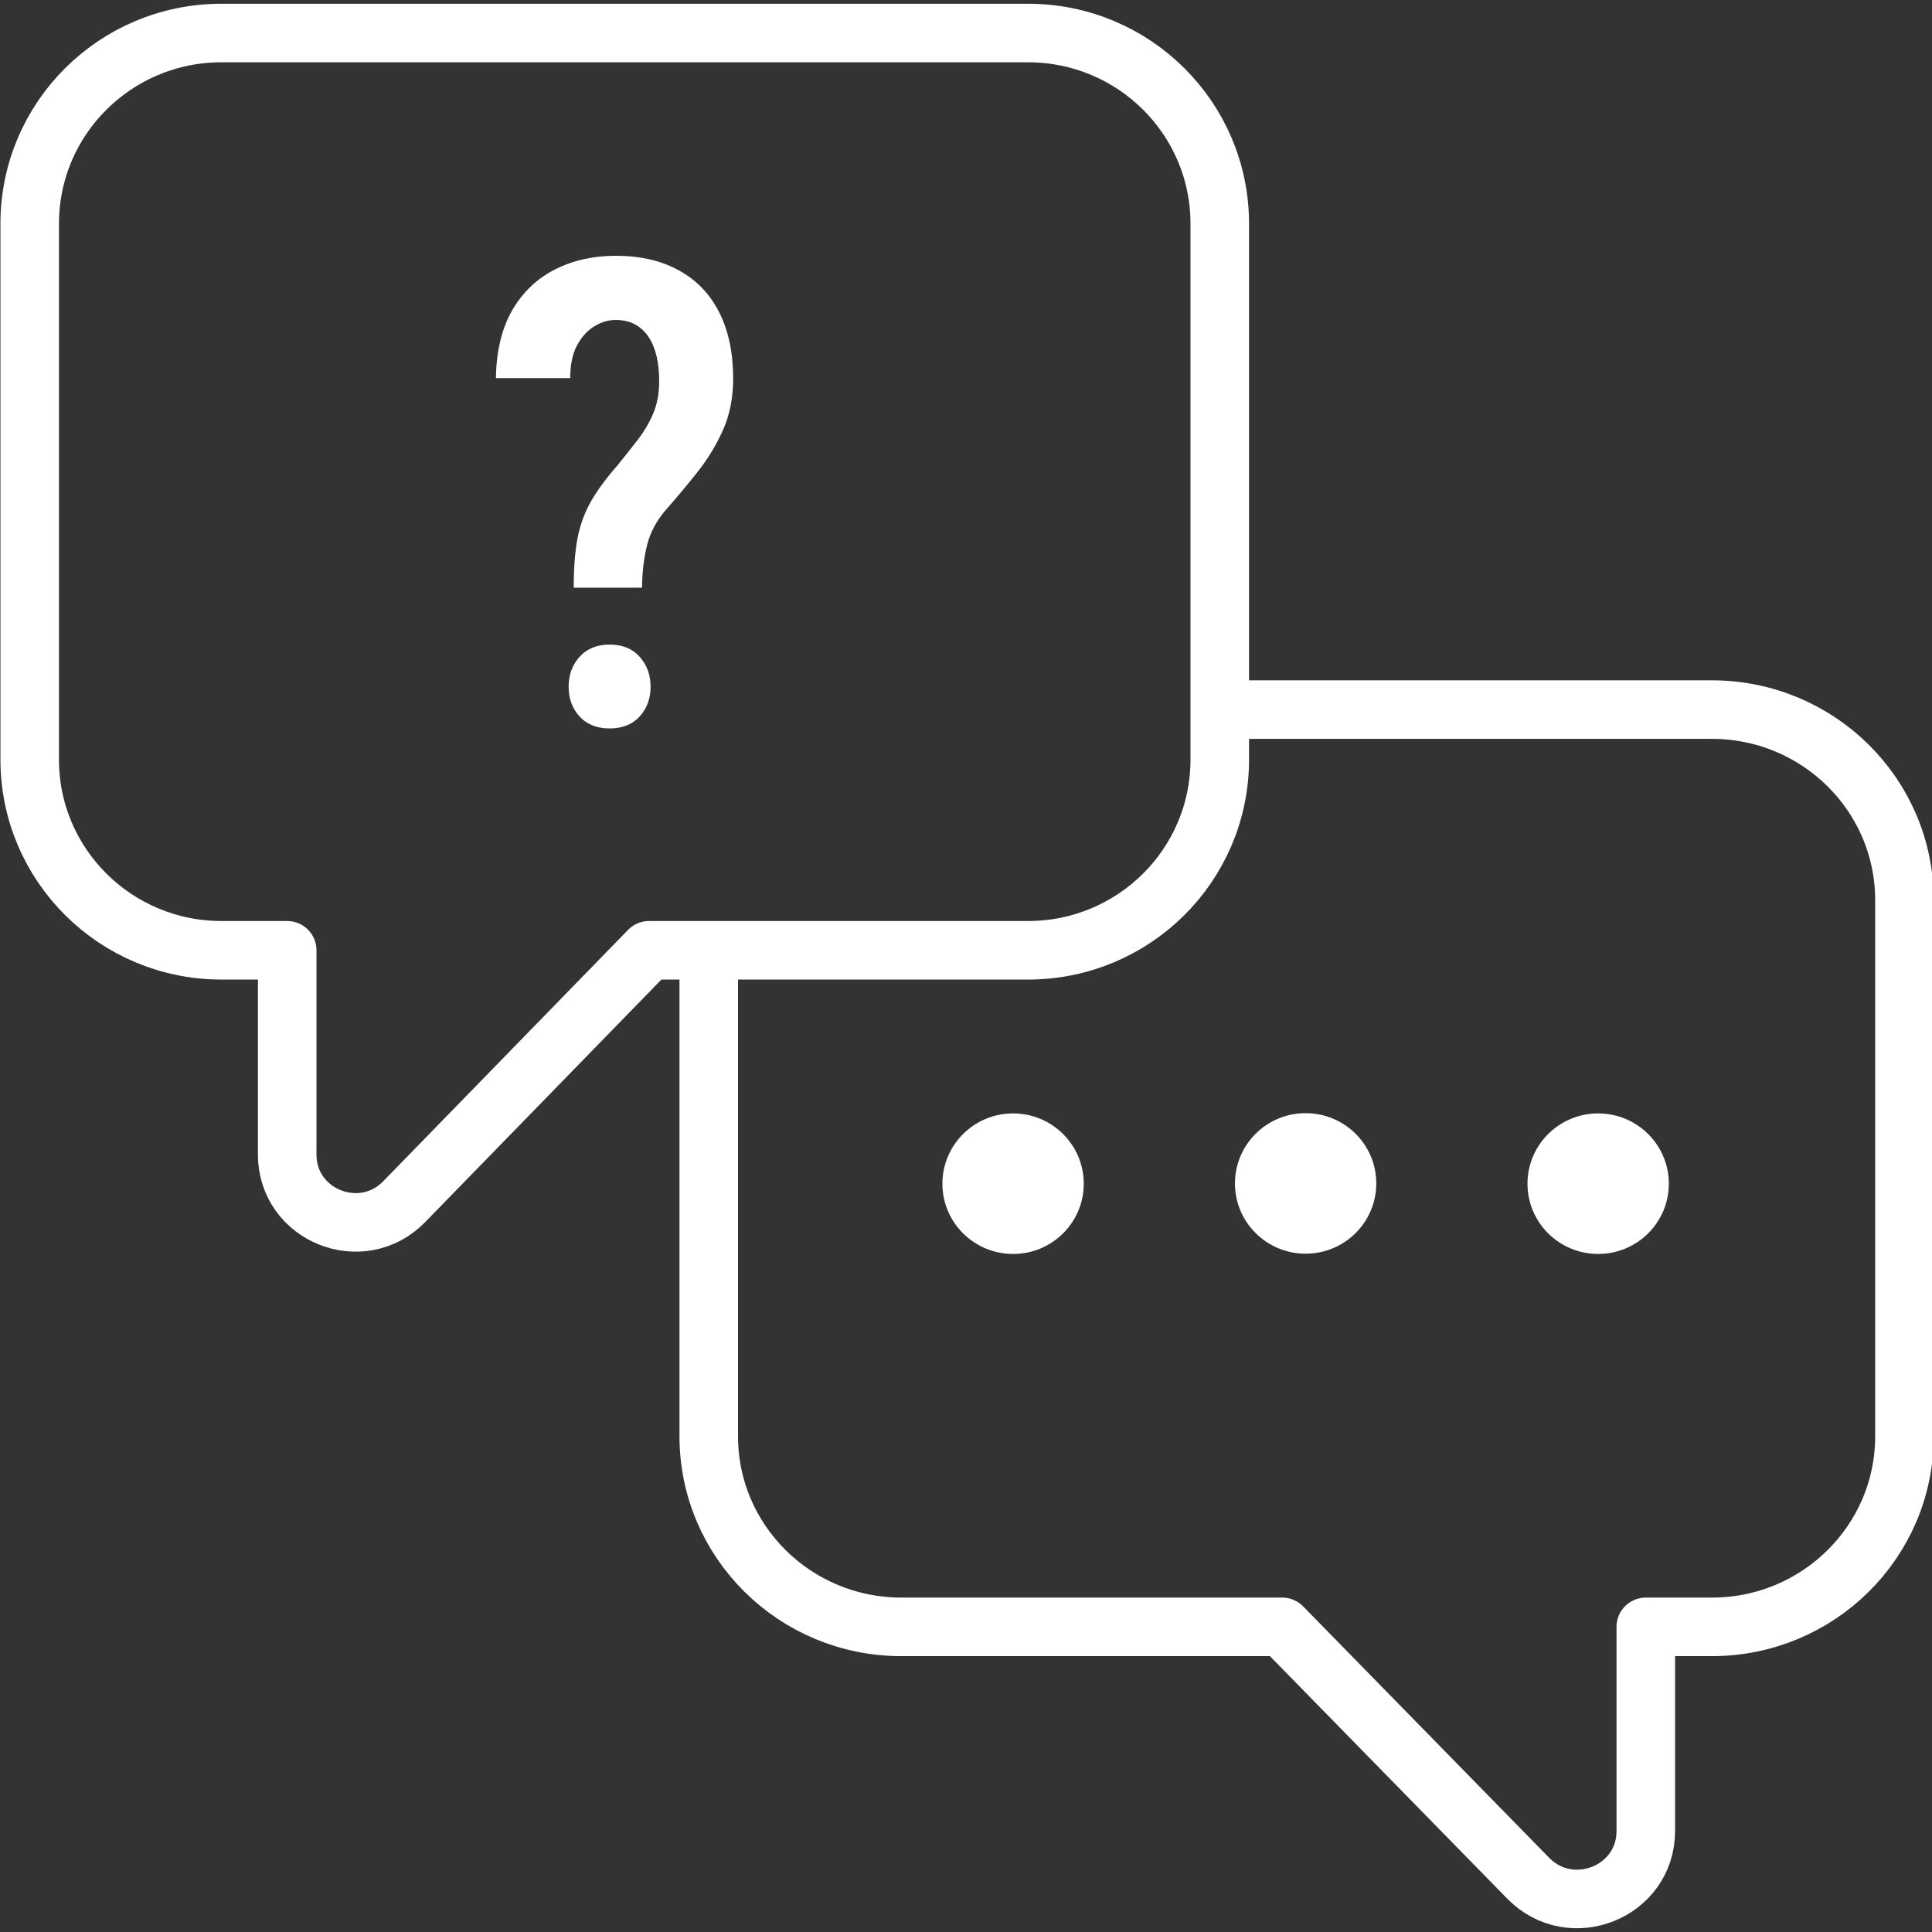 <svg width="66" height="66" viewBox="0 0 66 66" fill="none" xmlns="http://www.w3.org/2000/svg">
<rect x="0" y="0" width="66" height="66" fill="#333333" stroke="none"/>
<g clip-path="url(#clip0_2720_5190)">
<path d="M35.125 32.463H22.173L13.809 41.05C12.352 42.544 9.811 41.52 9.811 39.439V32.463H7.564C3.947 32.463 1.015 29.548 1.015 25.951V7.64C1.015 4.043 3.947 1.128 7.564 1.128H35.12C38.737 1.128 41.669 4.043 41.669 7.64V25.951C41.669 29.548 38.737 32.463 35.12 32.463H35.125Z" stroke="white" stroke-width="2" stroke-linecap="round" stroke-linejoin="round"/>
<path d="M24.212 32.977V49.065C24.212 52.661 27.157 55.576 30.791 55.576H43.803L52.206 64.163C53.67 65.657 56.223 64.633 56.223 62.552V55.576H58.48C62.114 55.576 65.059 52.661 65.059 49.065V30.753C65.059 27.156 62.114 24.241 58.48 24.241H42.294" stroke="white" stroke-width="2" stroke-linecap="round" stroke-linejoin="round"/>
<path d="M34.609 42.837C35.942 42.837 37.023 41.763 37.023 40.437C37.023 39.111 35.942 38.036 34.609 38.036C33.275 38.036 32.194 39.111 32.194 40.437C32.194 41.763 33.275 42.837 34.609 42.837Z" fill="white"/>
<path d="M44.602 42.828C45.935 42.828 47.016 41.753 47.016 40.428C47.016 39.102 45.935 38.027 44.602 38.027C43.269 38.027 42.188 39.102 42.188 40.428C42.188 41.753 43.269 42.828 44.602 42.828Z" fill="white"/>
<path d="M54.595 42.837C55.929 42.837 57.01 41.763 57.01 40.437C57.01 39.111 55.929 38.036 54.595 38.036C53.262 38.036 52.181 39.111 52.181 40.437C52.181 41.763 53.262 42.837 54.595 42.837Z" fill="white"/>
<path d="M21.932 20.077H19.599C19.599 19.412 19.642 18.848 19.729 18.384C19.823 17.914 19.979 17.491 20.196 17.115C20.413 16.739 20.706 16.341 21.075 15.921C21.328 15.61 21.563 15.314 21.78 15.032C22.004 14.742 22.181 14.442 22.312 14.131C22.449 13.813 22.518 13.444 22.518 13.024C22.518 12.576 22.46 12.196 22.344 11.885C22.229 11.574 22.062 11.339 21.845 11.18C21.628 11.013 21.357 10.93 21.031 10.93C20.785 10.93 20.543 11.002 20.304 11.147C20.073 11.285 19.878 11.498 19.718 11.787C19.559 12.077 19.48 12.453 19.48 12.916H16.941C16.955 11.997 17.14 11.227 17.494 10.605C17.856 9.982 18.344 9.516 18.959 9.205C19.574 8.894 20.265 8.738 21.031 8.738C21.878 8.738 22.597 8.905 23.191 9.237C23.791 9.563 24.25 10.04 24.569 10.67C24.887 11.299 25.046 12.051 25.046 12.927C25.046 13.57 24.934 14.149 24.71 14.663C24.485 15.176 24.196 15.657 23.842 16.106C23.494 16.547 23.129 16.985 22.746 17.419C22.427 17.788 22.214 18.189 22.105 18.623C21.997 19.05 21.939 19.535 21.932 20.077ZM19.425 23.463C19.425 23.058 19.548 22.718 19.794 22.443C20.047 22.161 20.391 22.02 20.825 22.02C21.266 22.02 21.61 22.161 21.856 22.443C22.102 22.718 22.225 23.058 22.225 23.463C22.225 23.86 22.102 24.197 21.856 24.472C21.61 24.747 21.266 24.884 20.825 24.884C20.391 24.884 20.047 24.747 19.794 24.472C19.548 24.197 19.425 23.86 19.425 23.463Z" fill="white"/>
</g>
<defs>
<clipPath id="clip0_2720_5190">
<rect width="66" height="66" fill="white"/>
</clipPath>
</defs>
</svg>
